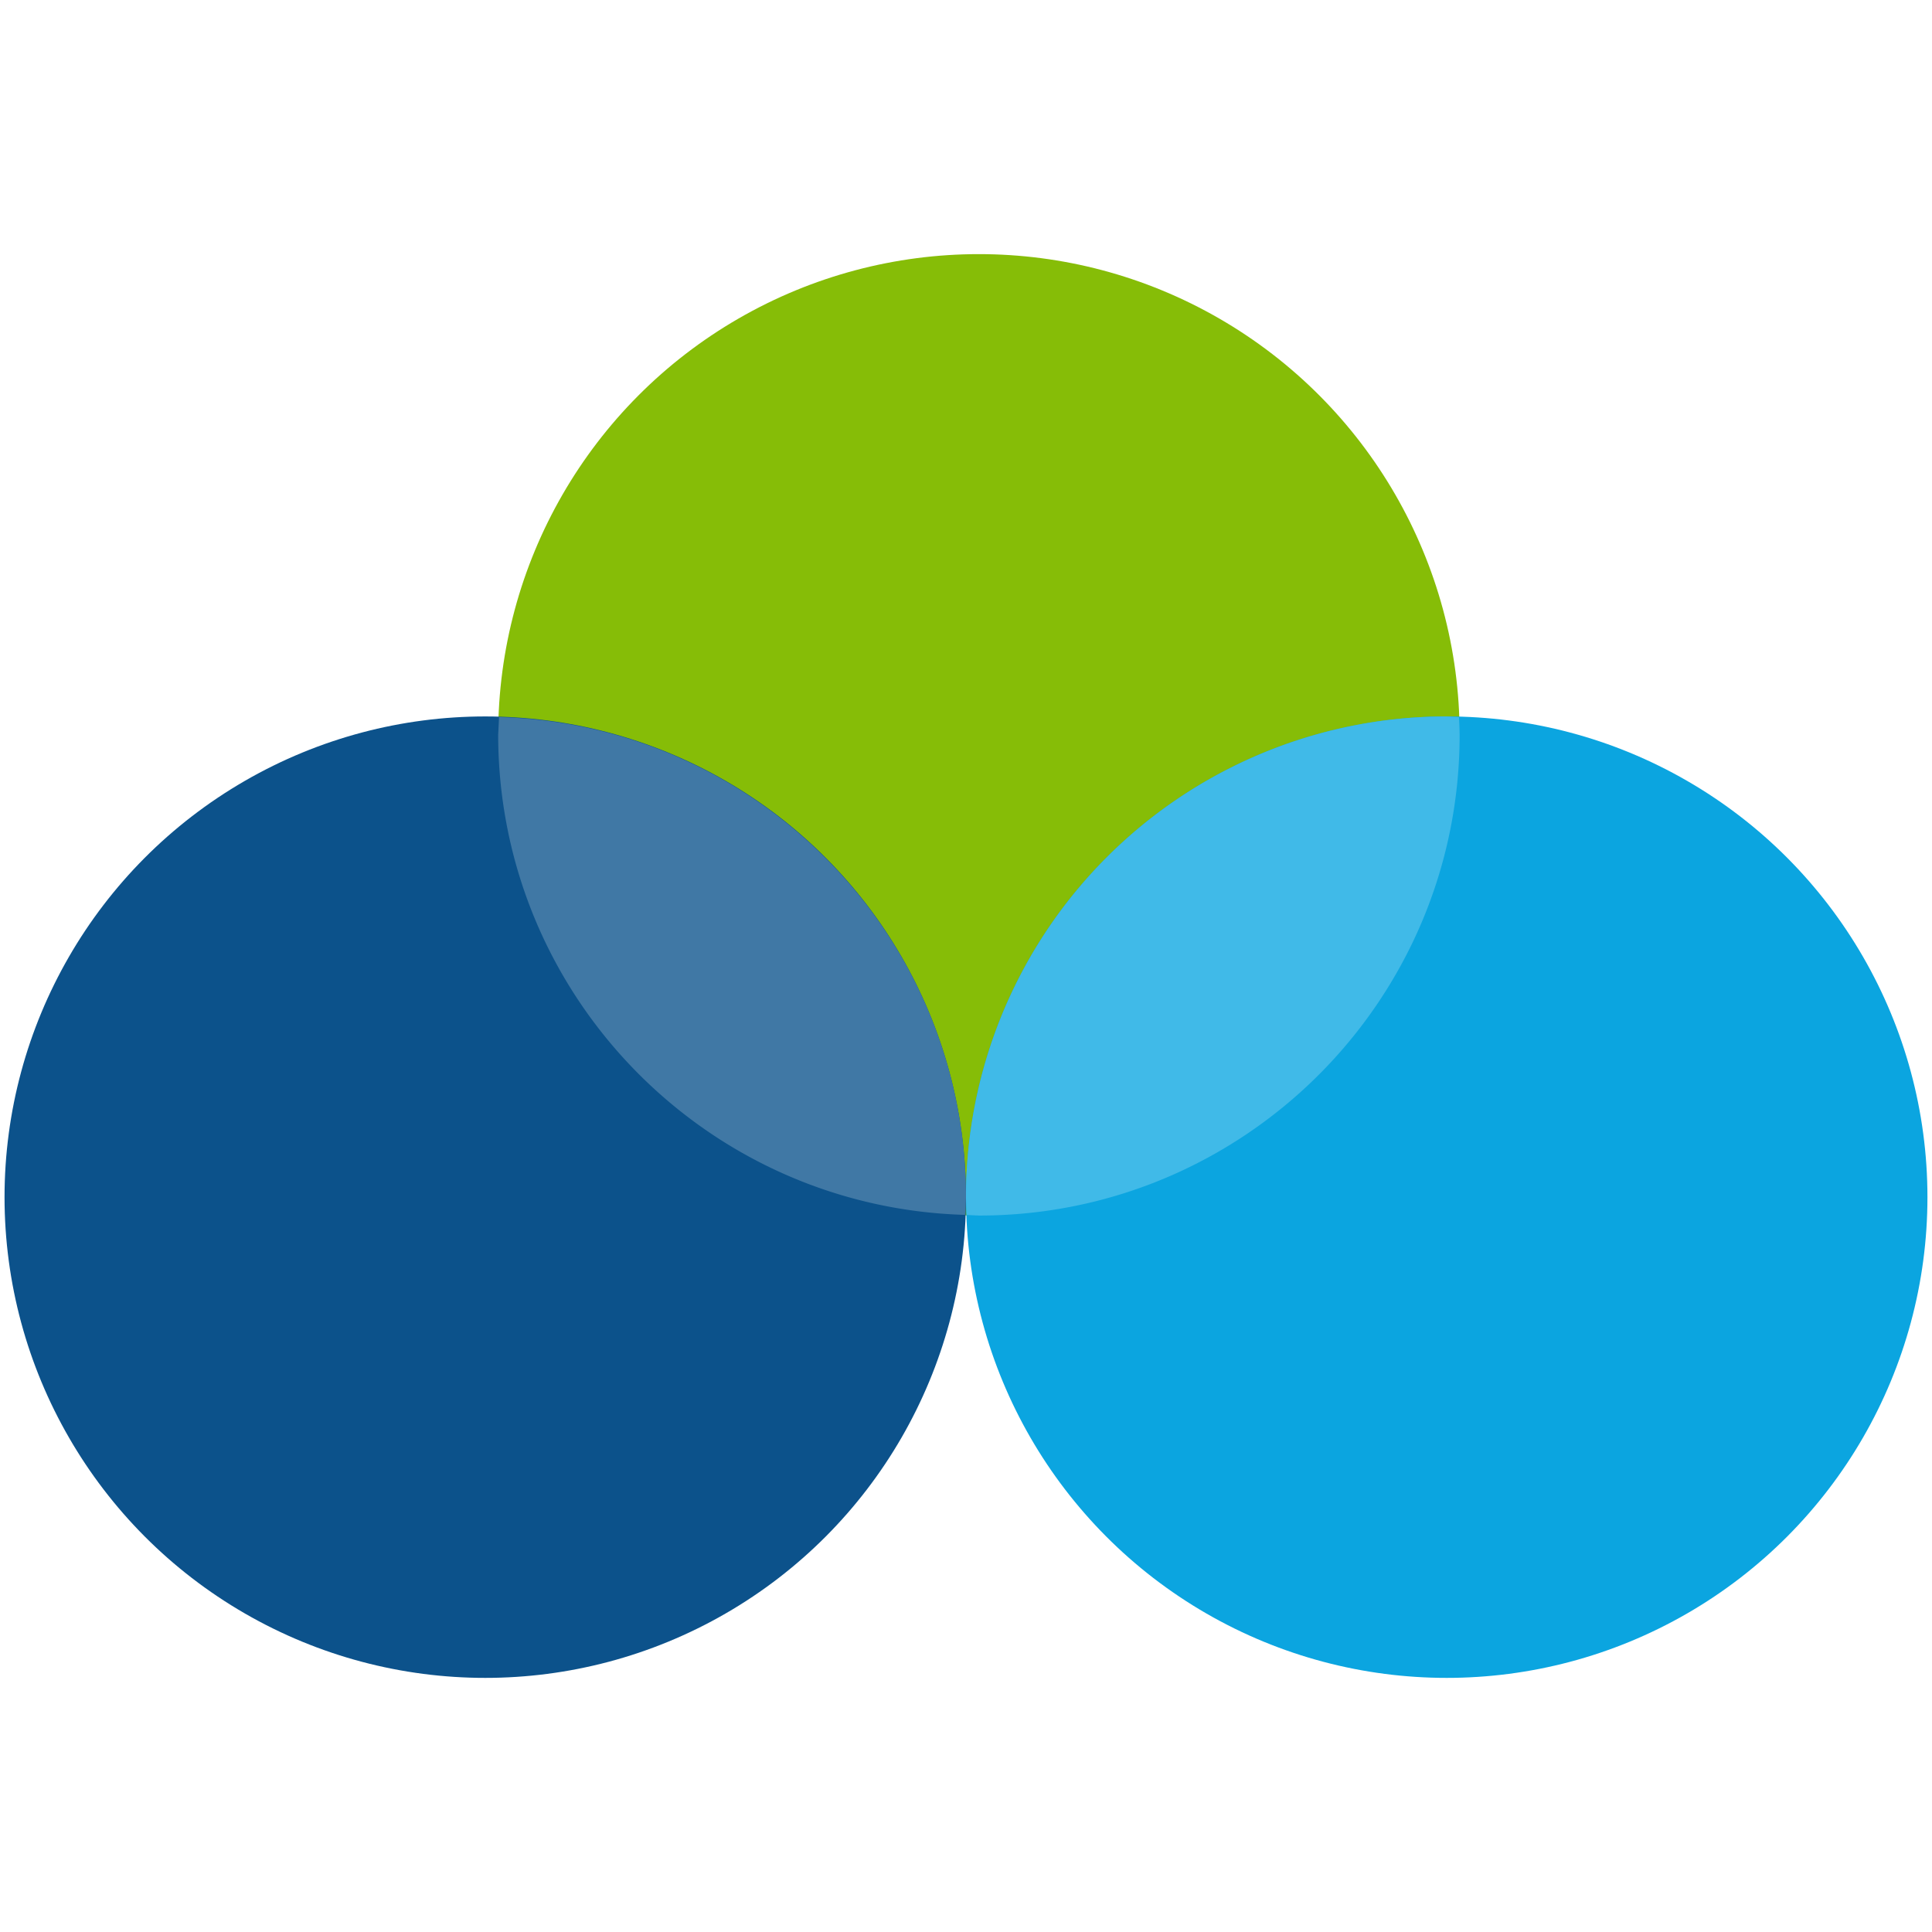 <svg xmlns="http://www.w3.org/2000/svg" width="112" height="112"><circle r="27.868" cy="42.6" cx="56.748" fill="#86bd07"/><circle r="27.868" cy="69.401" cx="28.131" fill="#0c528b"/><circle r="27.868" cy="69.401" cx="83.868" fill="#0ba5e0"/><path d="M83.868 41.532a27.87 27.87 0 00-27.869 27.869 27.87 27.87 0 00.037 1.031l.71.035c15.39 0 27.87-12.476 27.87-27.867a27.87 27.87 0 00-.037-1.033l-.71-.035z" fill="#40bae8"/><path d="M28.93 41.57l-.05 1.03c.016 15.07 12.006 27.396 27.068 27.828a27.87 27.87 0 00.051-1.027c-.014-15.07-12.005-27.398-27.068-27.83z" fill="#4078a5"/></svg>